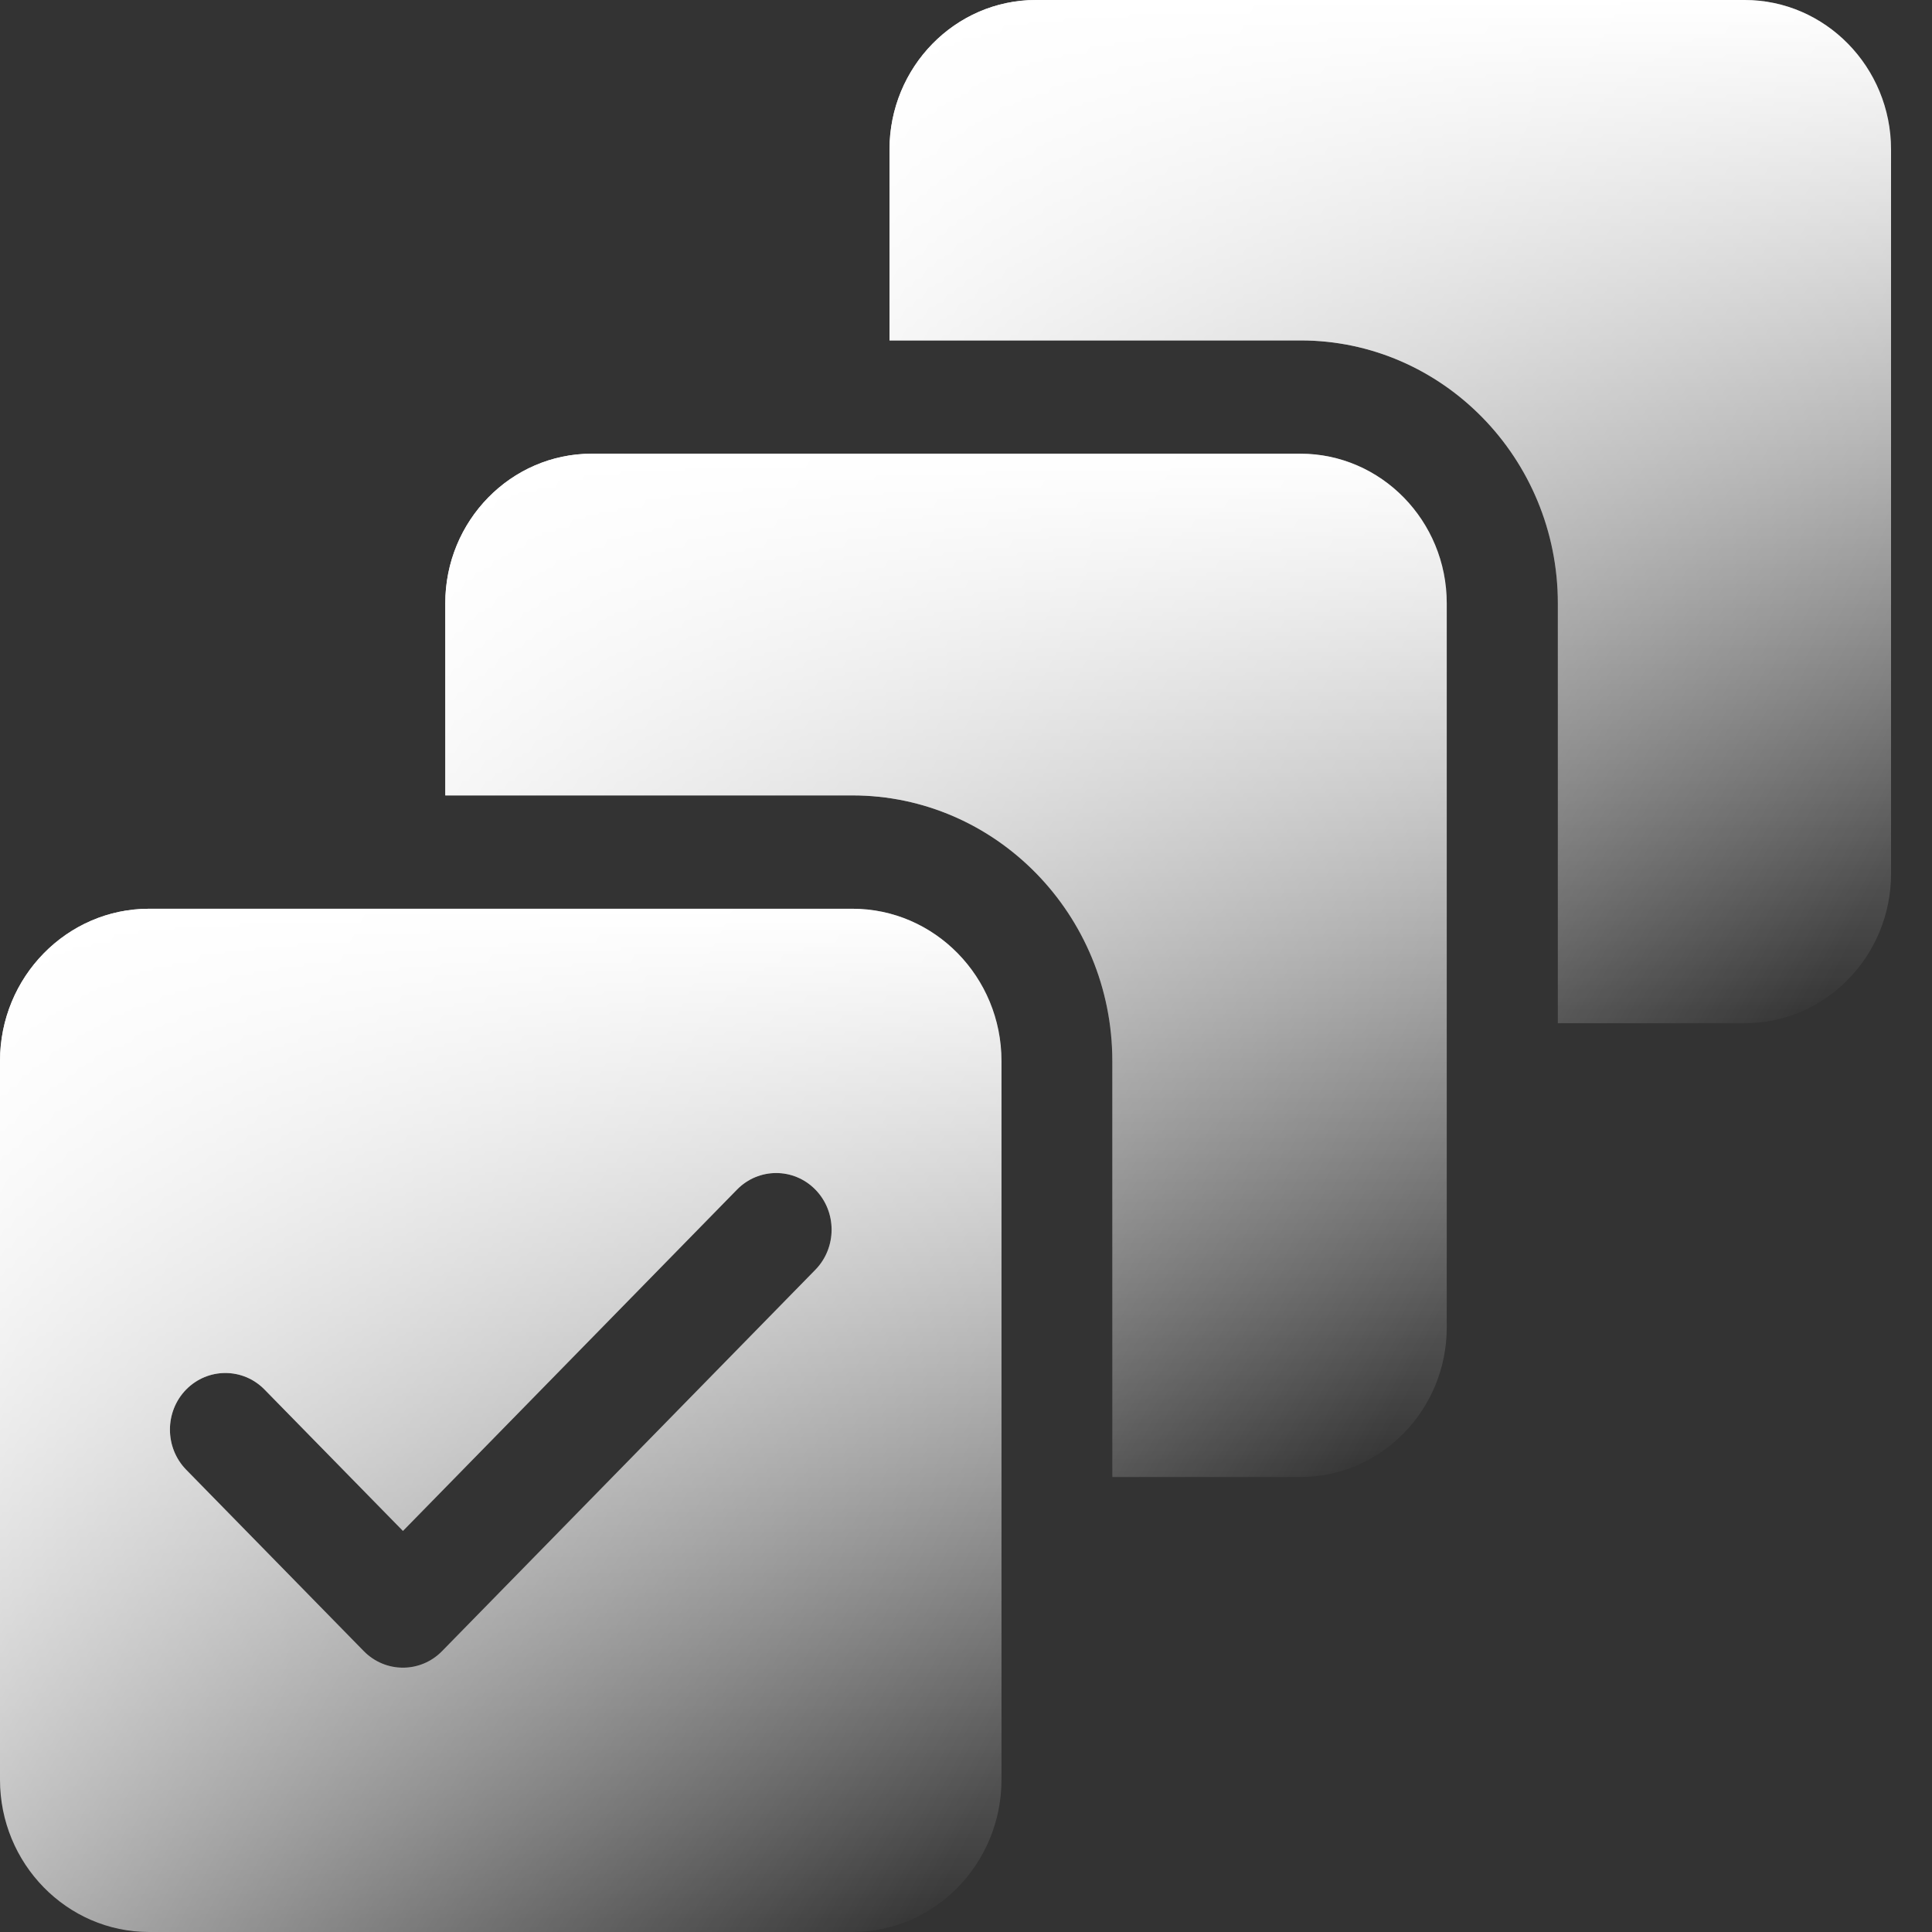 <svg width="30" height="30" viewBox="0 0 30 30" fill="none" xmlns="http://www.w3.org/2000/svg">
<rect x="0" y="0" width="30" height="30" fill="#333333" stroke="none"/>
<g id="Selection" clip-path="url(#clip0_314_2832)">
<g id="Group">
<g id="Group_2">
<g id="Group_3">
<g id="Vector">
<path d="M13.237 14.111H2.315C1.039 14.111 0 15.171 0 16.475V27.635C0 28.939 1.039 30 2.315 30H13.237C14.513 30 15.551 28.939 15.551 27.635V16.475C15.551 15.171 14.513 14.111 13.237 14.111ZM12.662 19.716L6.865 25.638C6.53 25.981 5.985 25.982 5.648 25.638L2.89 22.821C2.555 22.477 2.555 21.92 2.89 21.577C3.227 21.234 3.772 21.234 4.108 21.577L6.257 23.772L11.444 18.472C11.78 18.129 12.325 18.129 12.661 18.472C12.997 18.815 12.997 19.372 12.662 19.716Z" fill="url(#paint0_linear_314_2832)"/>
<path d="M13.237 14.111H2.315C1.039 14.111 0 15.171 0 16.475V27.635C0 28.939 1.039 30 2.315 30H13.237C14.513 30 15.551 28.939 15.551 27.635V16.475C15.551 15.171 14.513 14.111 13.237 14.111ZM12.662 19.716L6.865 25.638C6.53 25.981 5.985 25.982 5.648 25.638L2.89 22.821C2.555 22.477 2.555 21.92 2.89 21.577C3.227 21.234 3.772 21.234 4.108 21.577L6.257 23.772L11.444 18.472C11.78 18.129 12.325 18.129 12.661 18.472C12.997 18.815 12.997 19.372 12.662 19.716Z" fill="url(#paint1_linear_314_2832)"/>
</g>
</g>
</g>
<g id="Group_4">
<g id="Group_5">
<g id="Vector_2">
<path d="M22.465 9.368V20.612C22.465 21.892 21.446 22.935 20.192 22.935H17.272V16.475C17.272 14.201 15.462 12.351 13.236 12.351H6.914V9.368C6.914 8.087 7.934 7.045 9.188 7.045H20.192C21.446 7.045 22.465 8.087 22.465 9.368Z" fill="url(#paint2_linear_314_2832)"/>
<path d="M22.465 9.368V20.612C22.465 21.892 21.446 22.935 20.192 22.935H17.272V16.475C17.272 14.201 15.462 12.351 13.236 12.351H6.914V9.368C6.914 8.087 7.934 7.045 9.188 7.045H20.192C21.446 7.045 22.465 8.087 22.465 9.368Z" fill="url(#paint3_linear_314_2832)"/>
</g>
</g>
</g>
<g id="Group_6">
<g id="Group_7">
<g id="Vector_3">
<path d="M29.364 2.323V13.567C29.364 14.848 28.344 15.889 27.09 15.889H24.19V9.368C24.19 7.117 22.398 5.286 20.195 5.286H13.812V2.323C13.812 1.042 14.832 0 16.085 0H27.09C28.344 0 29.364 1.042 29.364 2.323Z" fill="url(#paint4_linear_314_2832)"/>
<path d="M29.364 2.323V13.567C29.364 14.848 28.344 15.889 27.09 15.889H24.19V9.368C24.19 7.117 22.398 5.286 20.195 5.286H13.812V2.323C13.812 1.042 14.832 0 16.085 0H27.09C28.344 0 29.364 1.042 29.364 2.323Z" fill="url(#paint5_linear_314_2832)"/>
</g>
</g>
</g>
</g>
</g>
<defs>
<linearGradient id="paint0_linear_314_2832" x1="7.776" y1="14.111" x2="7.776" y2="30" gradientUnits="userSpaceOnUse">
<stop stop-color="white"/>
<stop offset="1" stop-color="white" stop-opacity="0"/>
</linearGradient>
<linearGradient id="paint1_linear_314_2832" x1="0.261" y1="13.781" x2="17.915" y2="23.126" gradientUnits="userSpaceOnUse">
<stop stop-color="white"/>
<stop offset="1" stop-color="white" stop-opacity="0"/>
</linearGradient>
<linearGradient id="paint2_linear_314_2832" x1="14.69" y1="7.045" x2="14.69" y2="22.935" gradientUnits="userSpaceOnUse">
<stop stop-color="white"/>
<stop offset="1" stop-color="white" stop-opacity="0"/>
</linearGradient>
<linearGradient id="paint3_linear_314_2832" x1="7.175" y1="6.716" x2="24.829" y2="16.061" gradientUnits="userSpaceOnUse">
<stop stop-color="white"/>
<stop offset="1" stop-color="white" stop-opacity="0"/>
</linearGradient>
<linearGradient id="paint4_linear_314_2832" x1="21.588" y1="0" x2="21.588" y2="15.889" gradientUnits="userSpaceOnUse">
<stop stop-color="white"/>
<stop offset="1" stop-color="white" stop-opacity="0"/>
</linearGradient>
<linearGradient id="paint5_linear_314_2832" x1="14.073" y1="-0.329" x2="31.727" y2="9.015" gradientUnits="userSpaceOnUse">
<stop stop-color="white"/>
<stop offset="1" stop-color="white" stop-opacity="0"/>
</linearGradient>
<clipPath id="clip0_314_2832">
<rect width="29.362" height="30" fill="white"/>
</clipPath>
</defs>
</svg>
